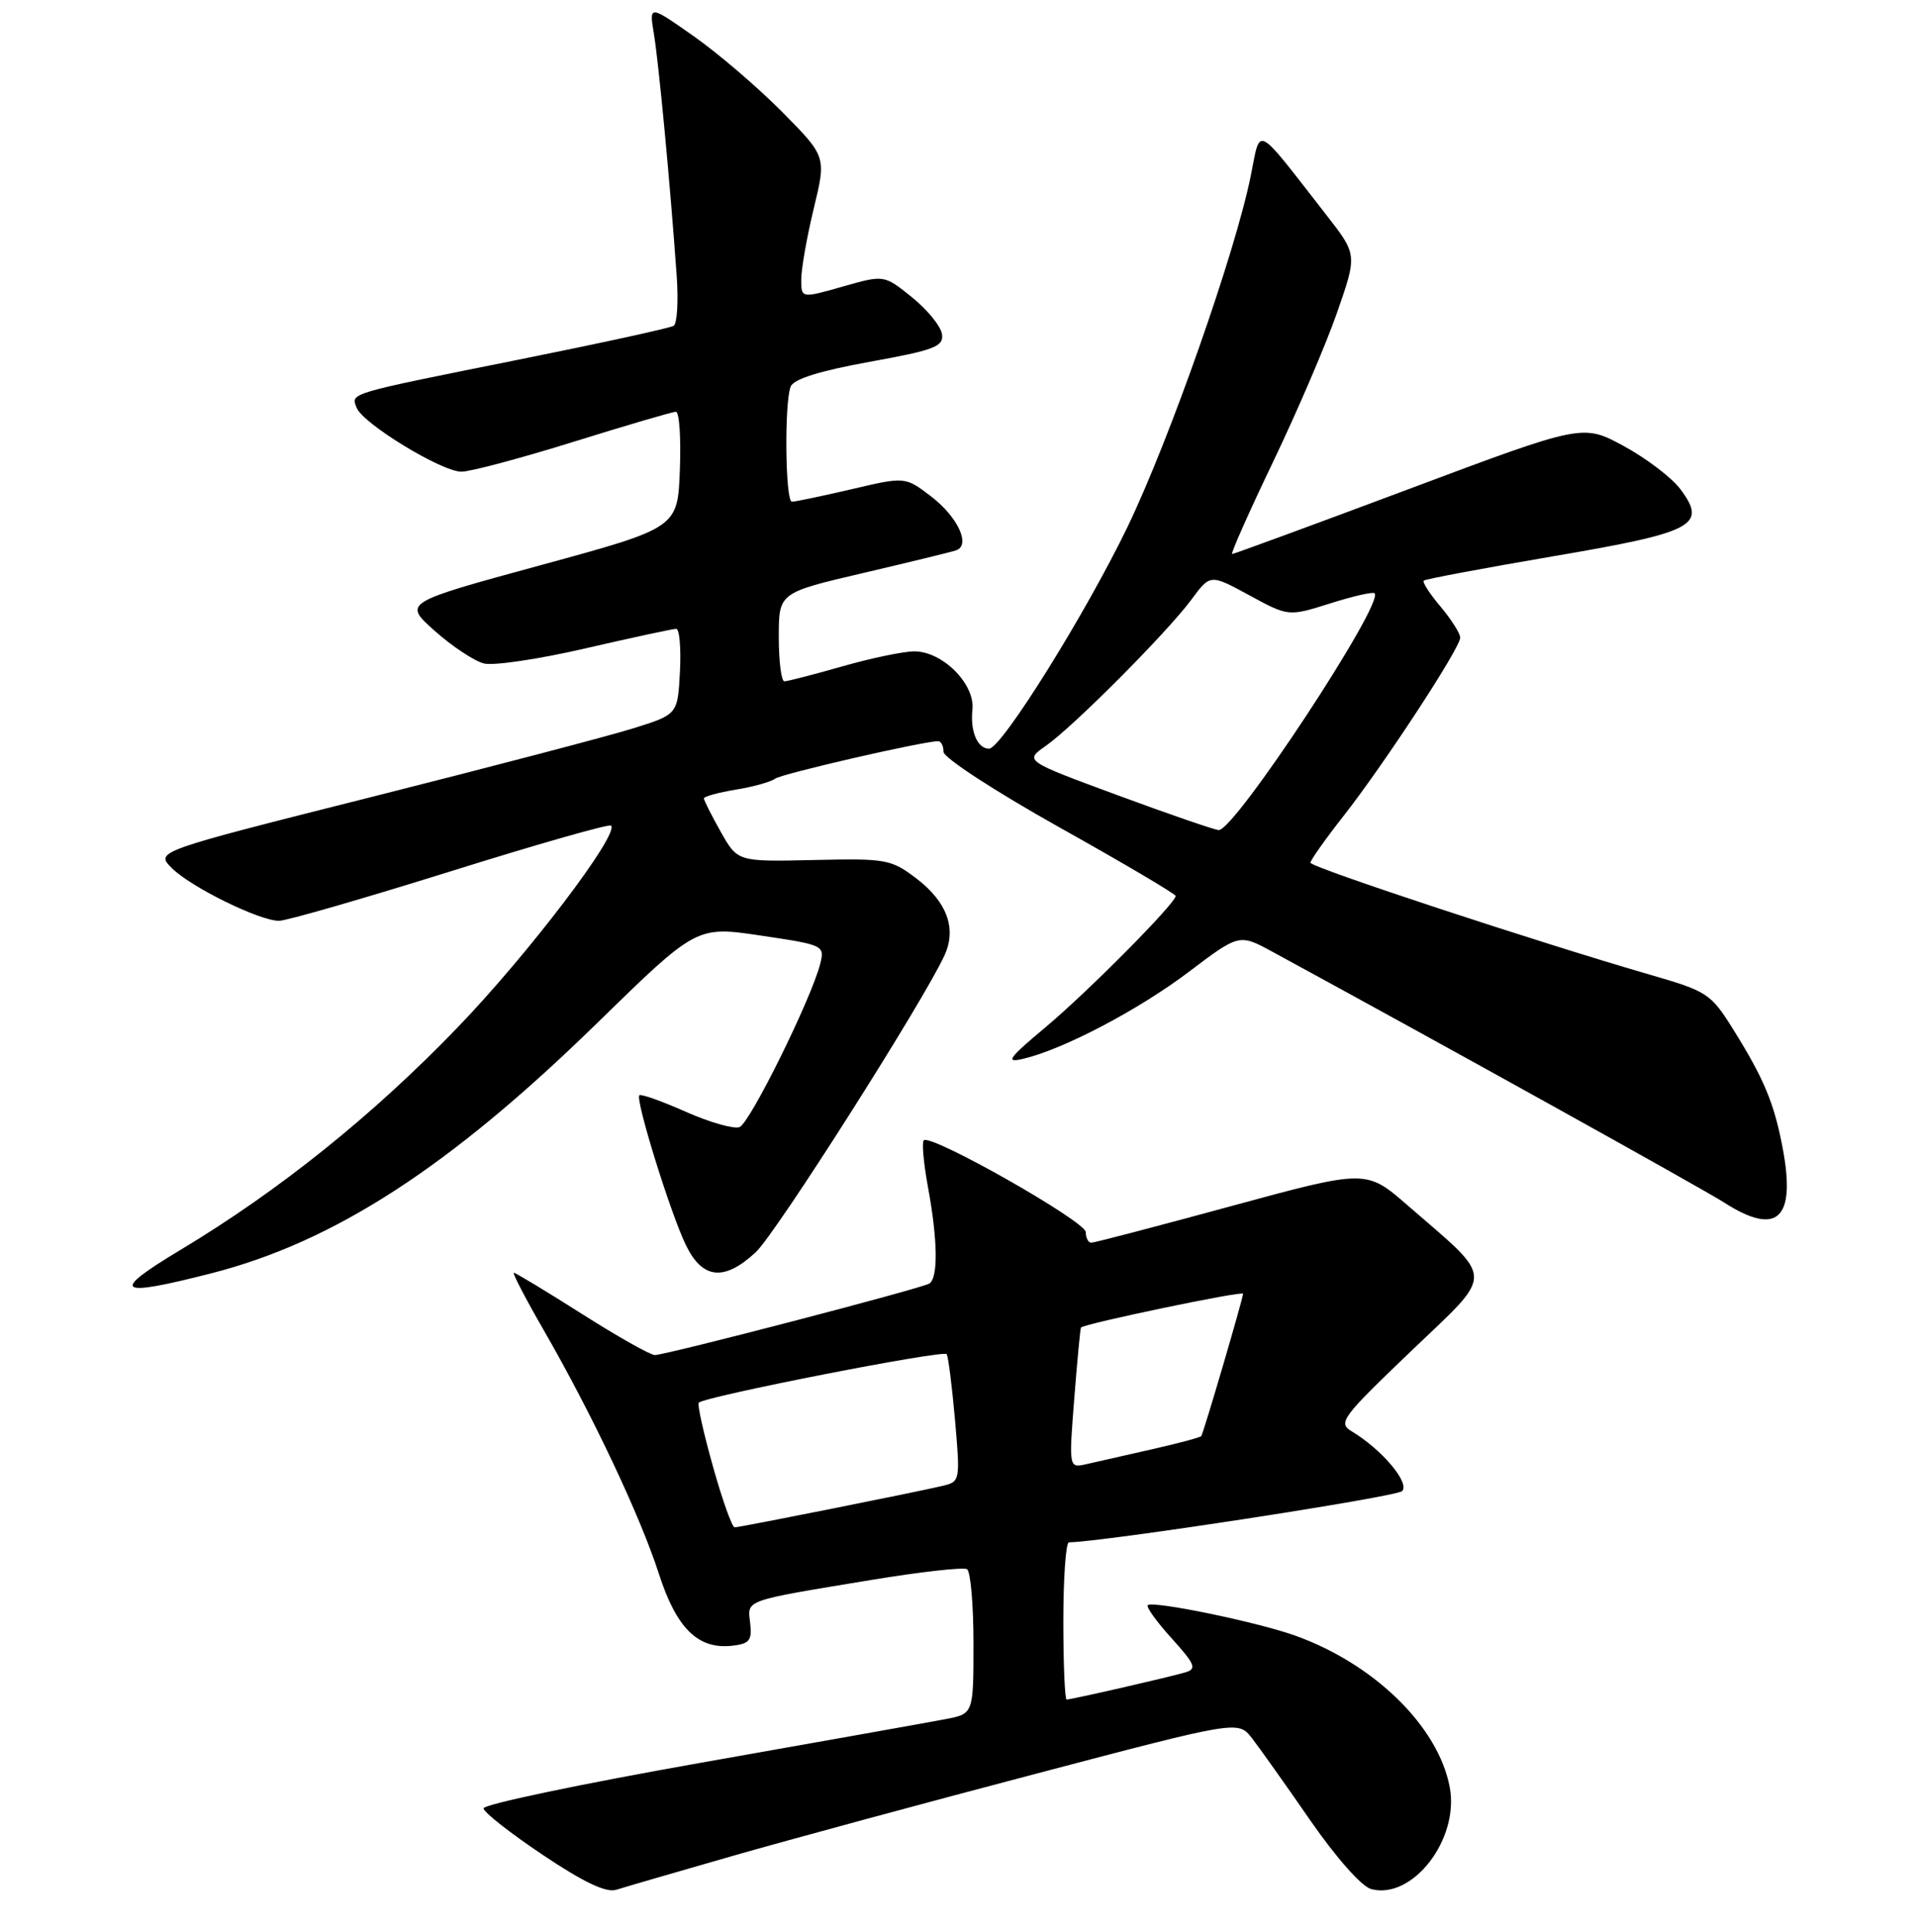 <?xml version="1.0" encoding="UTF-8" standalone="no"?>
<!DOCTYPE svg PUBLIC "-//W3C//DTD SVG 1.1//EN" "http://www.w3.org/Graphics/SVG/1.1/DTD/svg11.dtd" >
<svg xmlns="http://www.w3.org/2000/svg" xmlns:xlink="http://www.w3.org/1999/xlink" version="1.1" viewBox="0 0 256 258">
 <g >
 <path fill="currentColor"
d=" M 97.86 247.88 C 105.36 245.73 123.61 240.78 138.42 236.89 C 165.34 229.80 165.34 229.80 167.18 232.15 C 168.18 233.44 171.69 238.38 174.97 243.13 C 178.46 248.16 181.85 251.99 183.12 252.32 C 188.65 253.77 194.91 245.65 193.60 238.71 C 192.09 230.63 183.56 222.26 172.96 218.46 C 167.89 216.64 153.91 213.76 153.27 214.40 C 153.04 214.63 154.47 216.63 156.47 218.83 C 159.61 222.31 159.85 222.91 158.29 223.37 C 156.18 224.00 143.08 227.00 142.44 227.00 C 142.20 227.00 142.00 222.28 142.00 216.50 C 142.00 210.72 142.34 206.00 142.75 206.00 C 147.17 205.97 186.46 199.94 187.24 199.16 C 188.32 198.08 184.52 193.58 180.50 191.17 C 178.64 190.05 179.18 189.32 188.42 180.48 C 199.70 169.68 199.74 171.22 187.97 160.99 C 182.45 156.19 182.45 156.19 164.47 161.08 C 154.59 163.77 146.16 165.98 145.75 165.98 C 145.34 165.99 145.00 165.36 145.00 164.58 C 145.00 163.14 124.28 151.39 123.36 152.31 C 123.09 152.58 123.34 155.41 123.93 158.59 C 125.23 165.64 125.30 170.69 124.10 171.44 C 123.03 172.10 88.95 180.98 87.45 180.99 C 86.87 181.00 82.49 178.53 77.72 175.50 C 72.95 172.47 68.86 170.00 68.62 170.00 C 68.39 170.00 70.20 173.49 72.66 177.75 C 79.10 188.94 85.50 202.49 87.98 210.18 C 90.34 217.51 93.22 220.34 97.81 219.81 C 100.09 219.55 100.45 219.09 100.18 216.79 C 99.81 213.63 99.14 213.87 116.39 211.02 C 122.93 209.94 128.67 209.30 129.14 209.59 C 129.61 209.88 130.00 214.35 130.00 219.51 C 130.00 228.91 130.00 228.91 126.25 229.62 C 124.19 230.02 109.45 232.64 93.50 235.46 C 77.55 238.28 64.53 241.01 64.57 241.54 C 64.61 242.07 68.18 244.87 72.50 247.76 C 77.94 251.41 80.95 252.83 82.29 252.41 C 83.36 252.07 90.36 250.03 97.86 247.88 Z  M 28.22 170.07 C 44.64 165.87 60.08 155.86 79.74 136.65 C 93.02 123.68 93.02 123.68 101.59 124.96 C 110.01 126.21 110.15 126.27 109.53 128.74 C 108.37 133.36 100.15 150.01 98.76 150.54 C 98.01 150.83 94.77 149.91 91.57 148.49 C 88.37 147.07 85.58 146.08 85.38 146.29 C 84.82 146.85 89.50 161.95 91.57 166.25 C 93.79 170.87 96.70 171.18 100.93 167.25 C 103.59 164.79 123.38 133.65 126.14 127.58 C 127.77 124.02 126.46 120.46 122.41 117.36 C 119.00 114.76 118.37 114.65 108.67 114.87 C 98.50 115.10 98.50 115.10 96.25 111.10 C 95.01 108.90 94.00 106.89 94.00 106.64 C 94.00 106.38 95.91 105.86 98.25 105.47 C 100.59 105.09 102.95 104.43 103.50 104.01 C 104.36 103.35 123.29 99.00 125.28 99.00 C 125.68 99.00 126.00 99.64 126.00 100.42 C 126.00 101.21 132.87 105.68 141.50 110.52 C 150.03 115.29 157.00 119.41 157.00 119.67 C 157.00 120.64 145.30 132.44 139.64 137.19 C 134.63 141.38 134.20 142.00 136.64 141.42 C 141.98 140.17 152.06 134.88 158.78 129.79 C 165.49 124.71 165.49 124.71 169.99 127.16 C 192.46 139.38 227.23 158.69 230.23 160.61 C 237.36 165.18 239.87 162.84 238.05 153.28 C 236.92 147.33 235.56 144.07 231.46 137.50 C 228.48 132.72 228.00 132.40 220.42 130.21 C 205.40 125.86 175.00 115.84 175.00 115.23 C 175.00 114.90 176.96 112.12 179.36 109.06 C 184.79 102.15 195.00 86.55 195.00 85.17 C 195.00 84.61 193.82 82.75 192.38 81.03 C 190.93 79.32 189.92 77.75 190.13 77.55 C 190.33 77.35 198.11 75.89 207.42 74.30 C 226.32 71.08 228.02 70.18 224.39 65.32 C 223.26 63.81 219.87 61.23 216.86 59.59 C 211.38 56.61 211.38 56.61 188.17 65.31 C 175.41 70.09 164.77 74.00 164.54 74.00 C 164.31 74.00 166.75 68.49 169.98 61.75 C 173.21 55.01 177.07 46.02 178.55 41.76 C 181.25 34.01 181.25 34.01 177.16 28.76 C 167.44 16.29 168.39 16.78 167.02 23.53 C 164.94 33.79 156.20 58.68 150.59 70.34 C 144.98 81.98 133.73 100.00 132.08 100.00 C 130.53 100.00 129.55 97.70 129.86 94.77 C 130.22 91.36 125.87 87.00 122.10 87.00 C 120.67 87.00 116.35 87.90 112.50 89.00 C 108.65 90.10 105.17 91.00 104.75 91.00 C 104.34 91.00 104.00 88.34 104.00 85.09 C 104.00 79.17 104.00 79.17 115.25 76.54 C 121.44 75.09 127.03 73.73 127.67 73.51 C 129.68 72.84 127.91 69.03 124.31 66.28 C 120.87 63.66 120.87 63.66 113.69 65.35 C 109.73 66.27 106.16 67.02 105.75 67.01 C 104.87 67.00 104.73 53.87 105.58 51.65 C 105.97 50.63 109.41 49.55 116.12 48.33 C 124.85 46.75 126.04 46.29 125.79 44.61 C 125.63 43.56 123.83 41.35 121.78 39.70 C 118.06 36.70 118.06 36.70 112.53 38.28 C 107.00 39.85 107.00 39.85 107.00 37.32 C 107.00 35.93 107.75 31.66 108.67 27.85 C 110.35 20.91 110.35 20.91 104.43 14.93 C 101.17 11.64 95.85 7.08 92.59 4.80 C 86.68 0.65 86.68 0.65 87.33 4.57 C 87.97 8.45 89.50 24.59 90.36 36.75 C 90.61 40.19 90.43 43.24 89.96 43.52 C 89.49 43.81 80.20 45.84 69.30 48.03 C 46.24 52.66 46.86 52.48 47.62 54.45 C 48.43 56.57 58.96 63.00 61.62 63.00 C 62.82 63.00 69.57 61.20 76.62 59.00 C 83.68 56.80 89.81 55.00 90.26 55.00 C 90.72 55.00 90.95 58.49 90.79 62.75 C 90.50 70.50 90.50 70.50 72.16 75.50 C 53.83 80.50 53.83 80.50 58.06 84.27 C 60.39 86.34 63.35 88.30 64.63 88.62 C 65.91 88.94 72.03 88.03 78.23 86.59 C 84.43 85.16 89.86 83.99 90.30 83.99 C 90.74 84.00 90.96 86.57 90.80 89.71 C 90.50 95.43 90.50 95.43 84.50 97.30 C 81.20 98.33 65.50 102.44 49.61 106.45 C 20.73 113.73 20.73 113.73 22.95 115.95 C 25.48 118.48 34.62 122.98 37.25 122.99 C 38.22 123.00 48.49 120.03 60.08 116.41 C 71.66 112.78 81.35 110.02 81.60 110.27 C 82.73 111.40 70.54 127.45 61.09 137.25 C 49.78 148.99 37.28 159.03 24.09 166.95 C 14.60 172.65 15.49 173.33 28.22 170.07 Z  M 95.21 195.87 C 93.95 191.40 93.10 187.57 93.31 187.35 C 94.16 186.51 126.04 180.26 126.42 180.87 C 126.64 181.22 127.14 185.20 127.54 189.71 C 128.24 197.77 128.21 197.91 125.87 198.46 C 122.15 199.34 98.80 204.00 98.11 204.00 C 97.76 204.00 96.46 200.34 95.21 195.87 Z  M 143.46 186.80 C 143.86 181.69 144.26 177.42 144.36 177.31 C 144.88 176.78 166.00 172.37 166.00 172.80 C 166.00 173.42 160.73 191.37 160.42 191.81 C 160.30 191.99 157.35 192.78 153.85 193.57 C 150.36 194.36 146.43 195.25 145.12 195.55 C 142.73 196.10 142.73 196.10 143.46 186.80 Z  M 149.15 106.18 C 136.81 101.62 136.81 101.62 139.65 99.63 C 143.35 97.04 155.86 84.47 159.10 80.09 C 161.62 76.67 161.62 76.67 166.84 79.51 C 172.06 82.35 172.06 82.35 177.62 80.60 C 180.67 79.63 183.35 79.02 183.57 79.24 C 184.89 80.56 164.79 111.08 162.74 110.87 C 162.06 110.80 155.94 108.69 149.15 106.18 Z "/>
</g>
</svg>